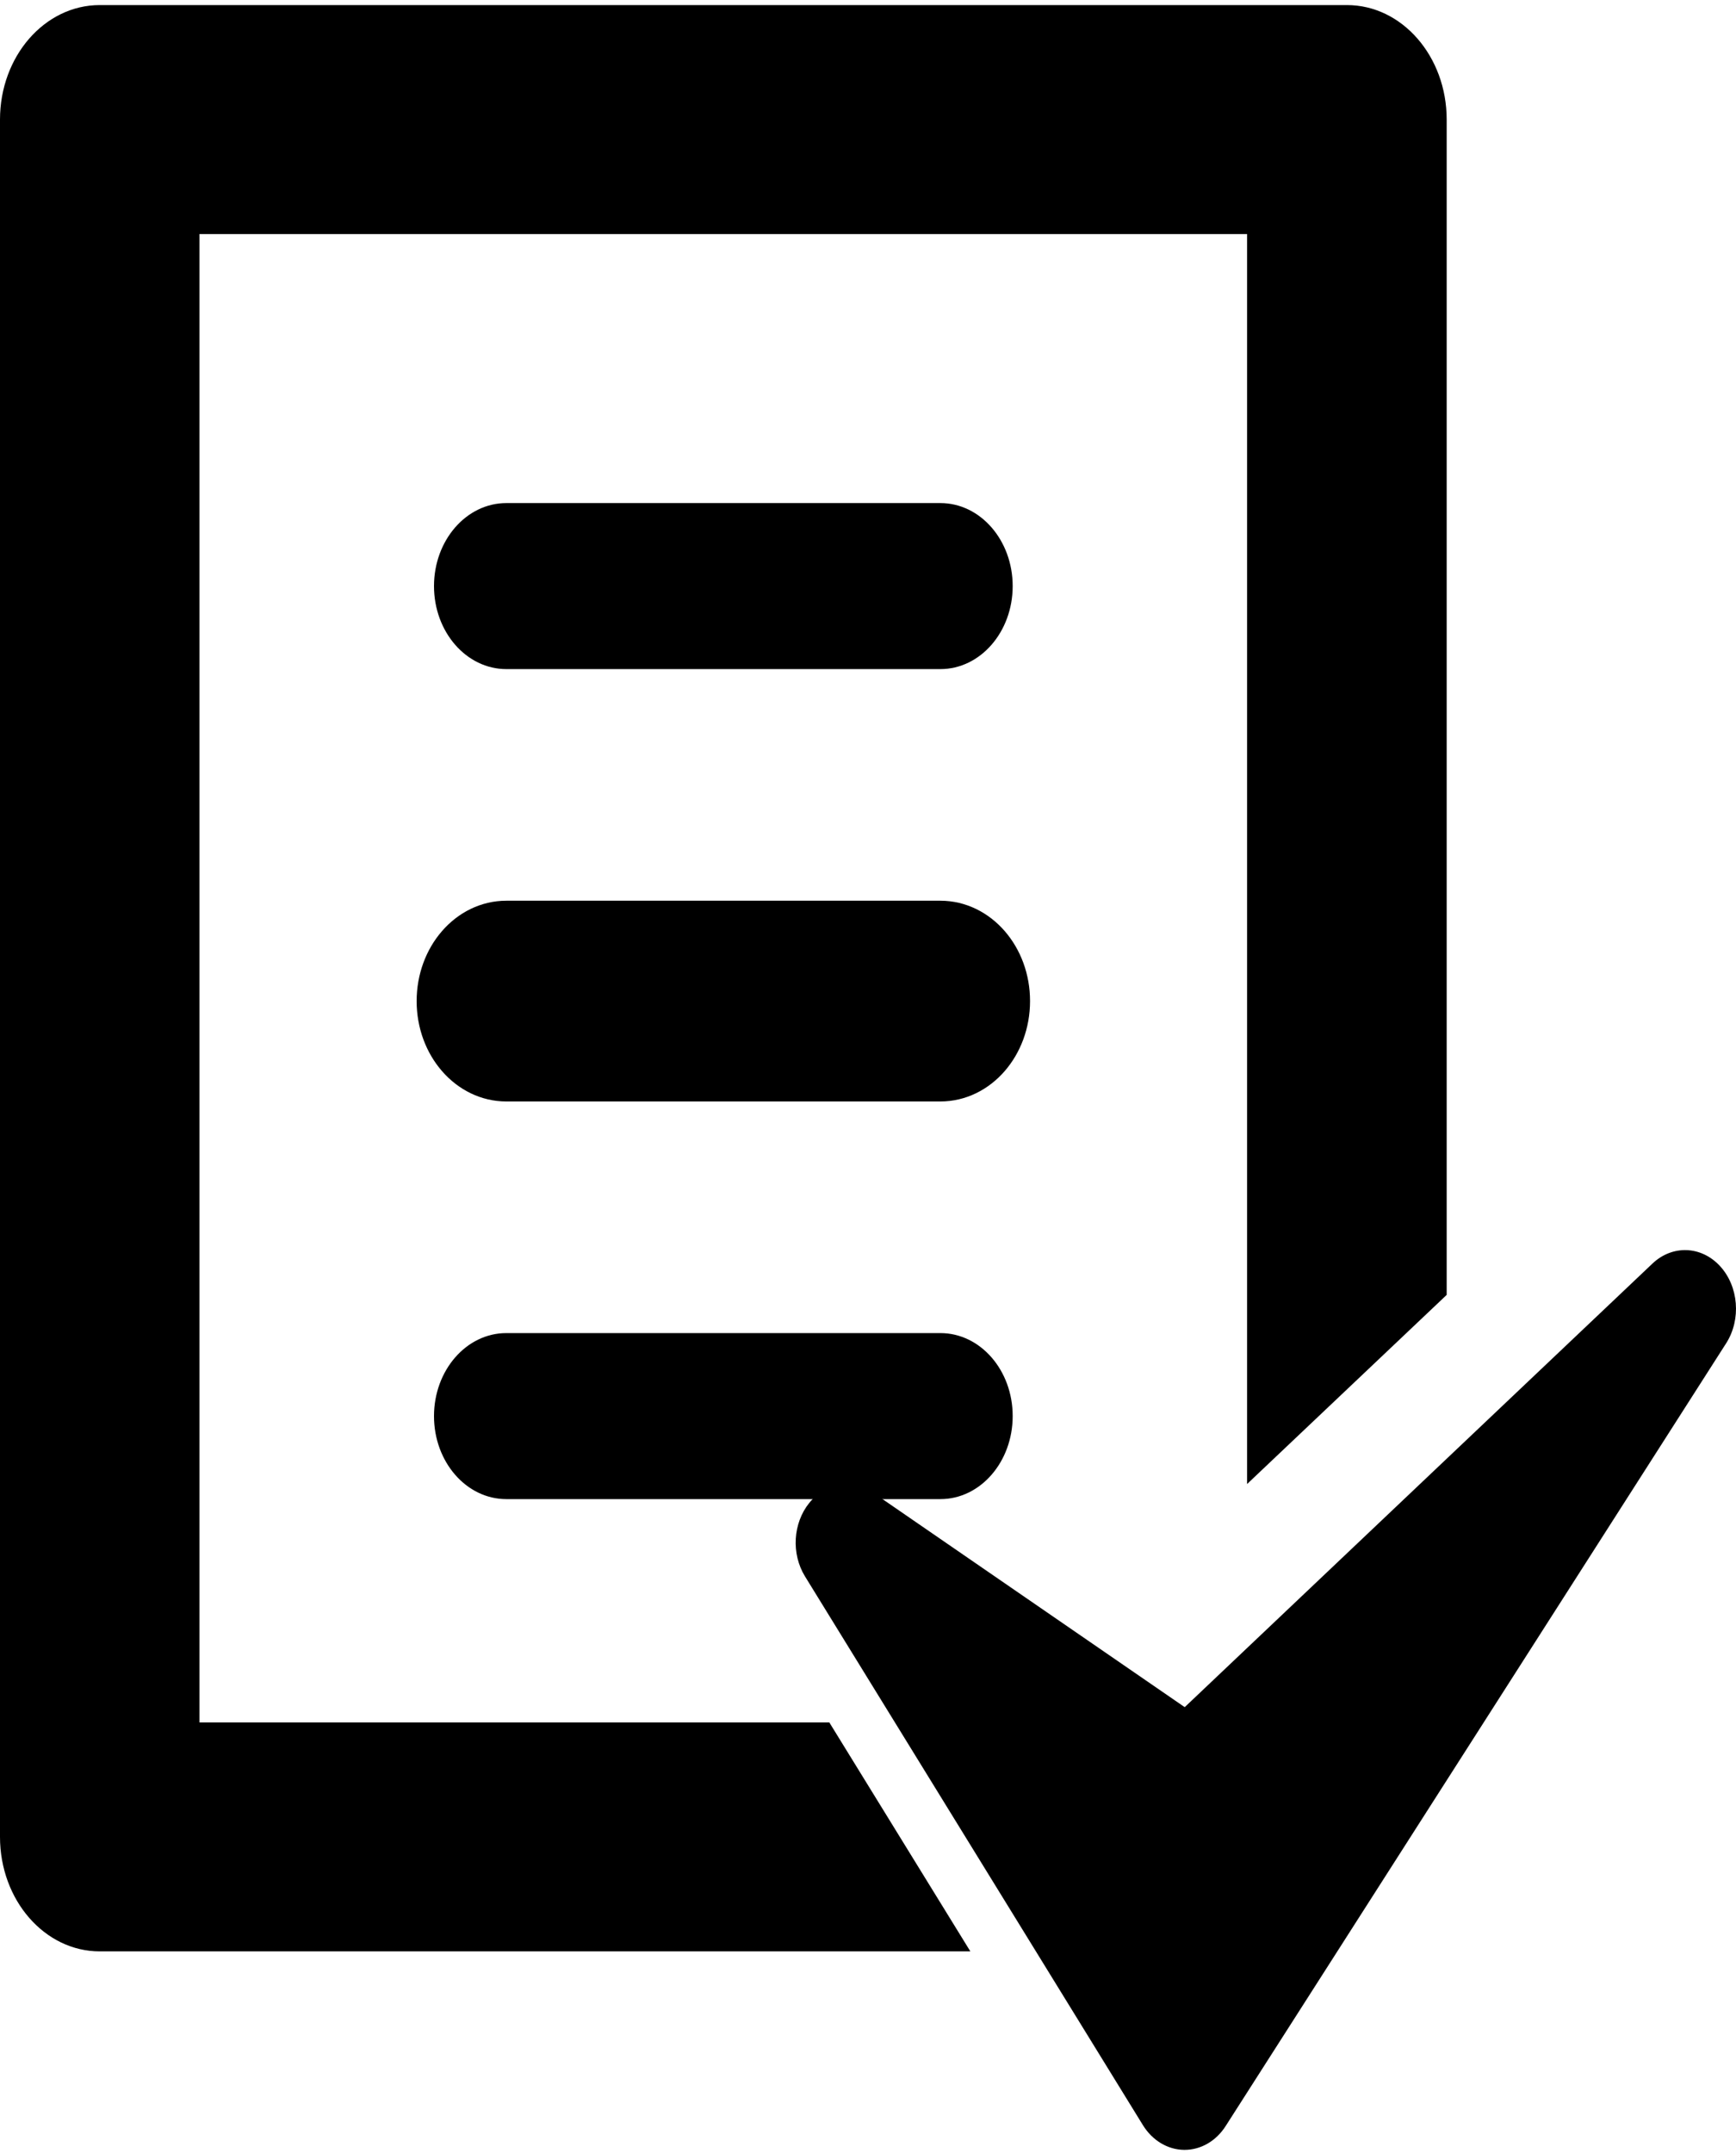 <svg width="50" height="62" viewBox="0 0 50 62" fill="none" xmlns="http://www.w3.org/2000/svg">
<path d="M5.746 49.601V6.74H35.918V42.736L41.667 37.289V3.443C41.667 1.622 40.381 0.146 38.794 0.146H2.873C1.286 0.146 0 1.622 0 3.443V52.897C0 54.718 1.286 56.194 2.873 56.194H27.948L23.886 49.601H5.746Z" fill="black"/>
<path d="M49.539 36.459C48.998 35.873 48.167 35.846 47.597 36.384L34.122 49.161L25.142 42.98C24.546 42.57 23.783 42.692 23.308 43.28C22.837 43.863 22.785 44.747 23.187 45.398L32.918 61.198C33.191 61.64 33.633 61.905 34.105 61.91C34.109 61.91 34.114 61.91 34.118 61.91C34.585 61.91 35.026 61.657 35.303 61.221L49.718 38.68C50.153 37.996 50.078 37.044 49.539 36.459Z" fill="black"/>
<path d="M27.085 14.487H14.583C13.432 14.487 12.5 15.558 12.5 16.878C12.5 18.198 13.432 19.268 14.583 19.268H27.085C28.235 19.268 29.167 18.198 29.167 16.878C29.167 15.558 28.236 14.487 27.085 14.487Z" fill="black"/>
<path d="M27.085 26.438H14.583C13.432 26.438 12.5 27.509 12.5 28.829C12.5 30.149 13.432 31.219 14.583 31.219H27.085C28.235 31.219 29.167 30.15 29.167 28.829C29.169 27.509 28.236 26.438 27.085 26.438Z" fill="black"/>
<path d="M27.085 26.438H14.583C13.432 26.438 12.5 27.509 12.5 28.829C12.5 30.149 13.432 31.219 14.583 31.219H27.085C28.235 31.219 29.167 30.15 29.167 28.829C29.169 27.509 28.236 26.438 27.085 26.438Z" stroke="black"/>
<path d="M27.085 38.389H14.583C13.432 38.389 12.5 39.46 12.5 40.78C12.5 42.1 13.432 43.17 14.583 43.17H27.085C28.235 43.17 29.167 42.1 29.167 40.78C29.169 39.46 28.236 38.389 27.085 38.389Z" fill="black"/>
</svg>
